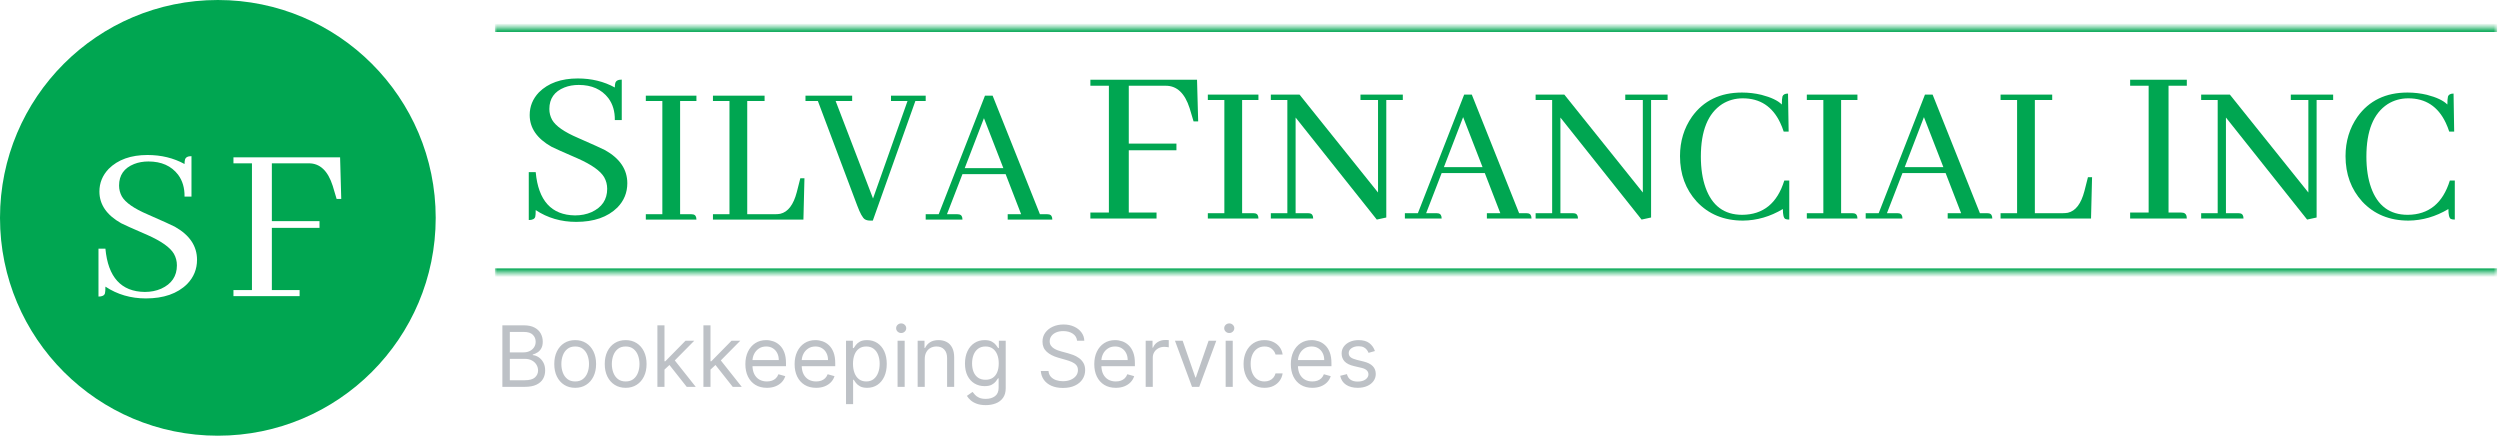 <svg width="591" height="103" viewBox="0 0 591 103" fill="none" xmlns="http://www.w3.org/2000/svg">
<circle cx="51.5" cy="51.5" r="51.5" fill="#00A651"/>
<g filter="url(#filter0_d_55_83)">
<path d="M46.578 57.414C46.578 59.638 45.794 61.552 44.227 63.156C41.93 65.417 38.685 66.547 34.492 66.547C30.919 66.547 27.729 65.617 24.922 63.758C24.922 64.523 24.885 65.052 24.812 65.344C24.667 65.854 24.156 66.109 23.281 66.109V54.789H24.922C25.542 61.534 28.641 64.943 34.219 65.016C35.641 65.016 36.935 64.76 38.102 64.25C40.581 63.12 41.82 61.279 41.82 58.727C41.82 57.742 41.583 56.831 41.109 55.992C40.234 54.497 38.156 53.021 34.875 51.562C31.338 50.031 29.26 49.102 28.641 48.773C25.213 46.841 23.5 44.344 23.5 41.281C23.5 39.24 24.229 37.453 25.688 35.922C27.875 33.734 30.938 32.641 34.875 32.641C38.12 32.641 41.036 33.352 43.625 34.773C43.625 34.336 43.661 33.99 43.734 33.734C43.88 33.188 44.391 32.914 45.266 32.914V42.484H43.625C43.661 40.443 43.151 38.711 42.094 37.289C40.49 35.211 38.156 34.172 35.094 34.172C33.854 34.172 32.724 34.372 31.703 34.773C29.333 35.721 28.148 37.417 28.148 39.859C28.148 40.771 28.367 41.628 28.805 42.43C29.643 43.888 31.685 45.31 34.93 46.695C38.503 48.263 40.635 49.229 41.328 49.594C44.828 51.562 46.578 54.169 46.578 57.414Z" fill="white"/>
<path d="M70.828 66H55.188V64.578H59.562V34.609H55.188V33.188H80.398L80.672 43.031H79.578L78.812 40.461C78.776 40.315 78.721 40.133 78.648 39.914C77.518 36.378 75.641 34.609 73.016 34.609H64.266V48.281H75.531V49.867H64.266V64.578H70.828V66Z" fill="white"/>
</g>
<mask id="path-4-inside-1_55_83" fill="white">
<path d="M117 6.547H590.314V64.453H117V6.547Z"/>
</mask>
<path d="M117 6.547V7.547H590.314V6.547V5.547H117V6.547ZM590.314 64.453V63.453H117V64.453V65.453H590.314V64.453Z" fill="#00A651" mask="url(#path-4-inside-1_55_83)"/>
<path d="M248.766 51.906H238.219V50.637H241.393L237.73 41.164H227.525L223.863 50.637H226.256C226.419 50.637 226.581 50.653 226.744 50.685C227.265 50.783 227.525 51.19 227.525 51.906H218.834V50.637H221.91L232.848 22.609H234.654L245.836 50.637H247.496C247.659 50.637 247.822 50.653 247.984 50.685C248.505 50.783 248.766 51.19 248.766 51.906ZM237.193 39.748L232.604 27.932L228.062 39.748H237.193Z" fill="#00A651"/>
<path d="M206.334 52.15H205.748C205.227 52.15 204.804 52.053 204.479 51.857C203.958 51.565 203.339 50.458 202.623 48.537L193.346 23.879H190.416V22.609H201.451V23.879H197.545L206.383 46.926L214.537 23.879H210.631V22.609H218.834V23.879H216.393L206.334 52.15Z" fill="#00A651"/>
<path d="M189.928 51.906H168.541V50.637H172.447V23.879H168.541V22.609H180.748V23.879H176.646V50.637H183.336C183.694 50.637 184.068 50.604 184.459 50.539C186.282 50.116 187.584 48.407 188.365 45.412L189.195 42.141H190.172L189.928 51.906Z" fill="#00A651"/>
<path d="M164.635 51.906H152.672V50.637H156.578V23.879H152.672V22.609H164.635V23.879H160.777V50.637H163.365C163.528 50.637 163.691 50.653 163.854 50.685C164.374 50.783 164.635 51.19 164.635 51.906Z" fill="#00A651"/>
<path d="M148.297 43.32C148.297 45.544 147.513 47.458 145.945 49.062C143.648 51.323 140.404 52.453 136.211 52.453C132.638 52.453 129.448 51.523 126.641 49.664C126.641 50.43 126.604 50.958 126.531 51.25C126.385 51.76 125.875 52.016 125 52.016V40.695H126.641C127.26 47.44 130.359 50.849 135.938 50.922C137.359 50.922 138.654 50.667 139.82 50.156C142.299 49.026 143.539 47.185 143.539 44.633C143.539 43.648 143.302 42.737 142.828 41.898C141.953 40.404 139.875 38.927 136.594 37.469C133.057 35.938 130.979 35.008 130.359 34.68C126.932 32.747 125.219 30.25 125.219 27.188C125.219 25.146 125.948 23.359 127.406 21.828C129.594 19.641 132.656 18.547 136.594 18.547C139.839 18.547 142.755 19.258 145.344 20.68C145.344 20.242 145.38 19.896 145.453 19.641C145.599 19.094 146.109 18.82 146.984 18.82V28.391H145.344C145.38 26.349 144.87 24.617 143.812 23.195C142.208 21.117 139.875 20.078 136.812 20.078C135.573 20.078 134.443 20.279 133.422 20.68C131.052 21.628 129.867 23.323 129.867 25.766C129.867 26.677 130.086 27.534 130.523 28.336C131.362 29.794 133.404 31.216 136.648 32.602C140.221 34.169 142.354 35.135 143.047 35.5C146.547 37.469 148.297 40.075 148.297 43.32Z" fill="#00A651"/>
<path d="M494.32 51.662H472.934V50.393H476.84V23.635H472.934V22.365H485.141V23.635H481.039V50.393H487.729C488.087 50.393 488.461 50.36 488.852 50.295C490.674 49.872 491.977 48.163 492.758 45.168L493.588 41.897H494.564L494.32 51.662Z" fill="#00A651"/>
<path d="M470.98 51.662H460.434V50.393H463.607L459.945 40.92H449.74L446.078 50.393H448.471C448.633 50.393 448.796 50.409 448.959 50.441C449.48 50.539 449.74 50.946 449.74 51.662H441.049V50.393H444.125L455.062 22.365H456.869L468.051 50.393H469.711C469.874 50.393 470.036 50.409 470.199 50.441C470.72 50.539 470.98 50.946 470.98 51.662ZM459.408 39.504L454.818 27.688L450.277 39.504H459.408Z" fill="#00A651"/>
<path d="M439.096 51.662H427.133V50.393H431.039V23.635H427.133V22.365H439.096V23.635H435.238V50.393H437.826C437.989 50.393 438.152 50.409 438.314 50.441C438.835 50.539 439.096 50.946 439.096 51.662Z" fill="#00A651"/>
<path d="M421.469 49.416C418.474 51.206 415.333 52.118 412.045 52.15C407.553 52.15 403.907 50.653 401.107 47.658C398.471 44.761 397.152 41.18 397.152 36.916C397.152 33.4 398.096 30.292 399.984 27.59C402.719 23.781 406.658 21.877 411.801 21.877C413.363 21.877 414.893 22.056 416.391 22.414C418.669 23 420.281 23.765 421.225 24.709C421.225 23.83 421.273 23.195 421.371 22.805C421.534 22.349 421.973 22.121 422.689 22.121L422.836 31.105H421.664C421.436 30.389 421.16 29.689 420.834 29.006C419.011 25.165 416.065 23.244 411.996 23.244C410.206 23.244 408.578 23.7 407.113 24.611C403.76 26.792 402.084 30.926 402.084 37.014C402.084 39.846 402.458 42.303 403.207 44.387C404.737 48.651 407.618 50.783 411.85 50.783C416.83 50.751 420.15 48.049 421.811 42.678H422.982V51.906C422.592 51.906 422.283 51.857 422.055 51.76C421.664 51.565 421.469 50.783 421.469 49.416Z" fill="#00A651"/>
<path d="M384.213 23.635V22.365H394.223V23.635H390.316V51.418L388.07 51.906L368.881 27.785V50.393H371.762C371.924 50.393 372.087 50.409 372.25 50.441C372.771 50.539 373.031 50.946 373.031 51.662H363.021V50.393H366.928V23.635H363.021V22.365H369.809L388.363 45.51V23.635H384.213Z" fill="#00A651"/>
<path d="M362.045 51.662H351.498V50.393H354.672L351.01 40.92H340.805L337.143 50.393H339.535C339.698 50.393 339.861 50.409 340.023 50.441C340.544 50.539 340.805 50.946 340.805 51.662H332.113V50.393H335.189L346.127 22.365H347.934L359.115 50.393H360.775C360.938 50.393 361.101 50.409 361.264 50.441C361.785 50.539 362.045 50.946 362.045 51.662ZM350.473 39.504L345.883 27.688L341.342 39.504H350.473Z" fill="#00A651"/>
<path d="M321.615 23.635V22.365H331.625V23.635H327.719V51.418L325.473 51.906L306.283 27.785V50.393H309.164C309.327 50.393 309.49 50.409 309.652 50.441C310.173 50.539 310.434 50.946 310.434 51.662H300.424V50.393H304.33V23.635H300.424V22.365H307.211L325.766 45.51V23.635H321.615Z" fill="#00A651"/>
<path d="M297.494 51.662H285.531V50.393H289.438V23.635H285.531V22.365H297.494V23.635H293.637V50.393H296.225C296.387 50.393 296.55 50.409 296.713 50.441C297.234 50.539 297.494 50.946 297.494 51.662Z" fill="#00A651"/>
<path d="M273.406 51.662H257.766V50.24H262.141V20.271H257.766V18.85H282.977L283.25 28.693H282.156L281.391 26.123C281.354 25.977 281.299 25.795 281.227 25.576C280.096 22.04 278.219 20.271 275.594 20.271H266.844V33.943H278.109V35.529H266.844V50.24H273.406V51.662Z" fill="#00A651"/>
<path d="M578.801 49.416C575.806 51.206 572.665 52.118 569.377 52.15C564.885 52.15 561.239 50.653 558.439 47.658C555.803 44.761 554.484 41.18 554.484 36.916C554.484 33.4 555.428 30.292 557.316 27.59C560.051 23.781 563.99 21.877 569.133 21.877C570.695 21.877 572.225 22.056 573.723 22.414C576.001 23 577.613 23.765 578.557 24.709C578.557 23.83 578.605 23.195 578.703 22.805C578.866 22.349 579.305 22.121 580.021 22.121L580.168 31.105H578.996C578.768 30.389 578.492 29.689 578.166 29.006C576.343 25.165 573.397 23.244 569.328 23.244C567.538 23.244 565.91 23.7 564.445 24.611C561.092 26.792 559.416 30.926 559.416 37.014C559.416 39.846 559.79 42.303 560.539 44.387C562.069 48.651 564.95 50.783 569.182 50.783C574.162 50.751 577.482 48.049 579.143 42.678H580.314V51.906C579.924 51.906 579.615 51.857 579.387 51.76C578.996 51.565 578.801 50.783 578.801 49.416Z" fill="#00A651"/>
<path d="M541.545 23.635V22.365H551.555V23.635H547.648V51.418L545.402 51.906L526.213 27.785V50.393H529.094C529.257 50.393 529.419 50.409 529.582 50.441C530.103 50.539 530.363 50.946 530.363 51.662H520.354V50.393H524.26V23.635H520.354V22.365H527.141L545.695 45.51V23.635H541.545Z" fill="#00A651"/>
<path d="M516.963 51.662H503.564V50.24H507.939V20.271H503.564V18.85H516.963V20.271H512.643V50.24H515.541C515.723 50.24 515.906 50.258 516.088 50.295C516.671 50.404 516.963 50.86 516.963 51.662Z" fill="#00A651"/>
<path d="M118.761 91.453V76.908H123.847C124.86 76.908 125.696 77.083 126.354 77.433C127.012 77.779 127.502 78.245 127.824 78.832C128.146 79.415 128.307 80.061 128.307 80.771C128.307 81.396 128.196 81.912 127.973 82.32C127.755 82.727 127.466 83.049 127.107 83.285C126.751 83.522 126.366 83.697 125.949 83.811V83.953C126.394 83.981 126.841 84.138 127.291 84.422C127.741 84.706 128.117 85.113 128.42 85.644C128.723 86.174 128.875 86.822 128.875 87.59C128.875 88.319 128.709 88.974 128.378 89.557C128.046 90.139 127.523 90.601 126.808 90.942C126.093 91.283 125.163 91.453 124.017 91.453H118.761ZM120.523 89.891H124.017C125.168 89.891 125.984 89.668 126.467 89.223C126.955 88.773 127.199 88.229 127.199 87.59C127.199 87.097 127.073 86.642 126.822 86.226C126.571 85.805 126.214 85.468 125.75 85.217C125.286 84.962 124.737 84.834 124.102 84.834H120.523V89.891ZM120.523 83.3H123.79C124.32 83.3 124.798 83.195 125.224 82.987C125.655 82.779 125.996 82.485 126.247 82.106C126.503 81.728 126.631 81.283 126.631 80.771C126.631 80.132 126.408 79.59 125.963 79.145C125.518 78.695 124.813 78.47 123.847 78.47H120.523V83.3ZM135.974 91.68C134.989 91.68 134.125 91.446 133.381 90.977C132.643 90.508 132.065 89.853 131.648 89.01C131.237 88.167 131.031 87.182 131.031 86.055C131.031 84.919 131.237 83.927 131.648 83.079C132.065 82.232 132.643 81.574 133.381 81.105C134.125 80.636 134.989 80.402 135.974 80.402C136.959 80.402 137.82 80.636 138.559 81.105C139.302 81.574 139.88 82.232 140.292 83.079C140.709 83.927 140.917 84.919 140.917 86.055C140.917 87.182 140.709 88.167 140.292 89.01C139.88 89.853 139.302 90.508 138.559 90.977C137.82 91.446 136.959 91.68 135.974 91.68ZM135.974 90.175C136.722 90.175 137.337 89.983 137.82 89.599C138.303 89.216 138.661 88.712 138.893 88.087C139.125 87.462 139.241 86.785 139.241 86.055C139.241 85.326 139.125 84.647 138.893 84.017C138.661 83.387 138.303 82.878 137.82 82.49C137.337 82.102 136.722 81.908 135.974 81.908C135.226 81.908 134.61 82.102 134.127 82.49C133.644 82.878 133.287 83.387 133.055 84.017C132.823 84.647 132.707 85.326 132.707 86.055C132.707 86.785 132.823 87.462 133.055 88.087C133.287 88.712 133.644 89.216 134.127 89.599C134.61 89.983 135.226 90.175 135.974 90.175ZM147.907 91.68C146.922 91.68 146.058 91.446 145.315 90.977C144.576 90.508 143.999 89.853 143.582 89.01C143.17 88.167 142.964 87.182 142.964 86.055C142.964 84.919 143.17 83.927 143.582 83.079C143.999 82.232 144.576 81.574 145.315 81.105C146.058 80.636 146.922 80.402 147.907 80.402C148.892 80.402 149.754 80.636 150.493 81.105C151.236 81.574 151.814 82.232 152.225 83.079C152.642 83.927 152.85 84.919 152.85 86.055C152.85 87.182 152.642 88.167 152.225 89.01C151.814 89.853 151.236 90.508 150.493 90.977C149.754 91.446 148.892 91.68 147.907 91.68ZM147.907 90.175C148.655 90.175 149.271 89.983 149.754 89.599C150.237 89.216 150.594 88.712 150.826 88.087C151.058 87.462 151.174 86.785 151.174 86.055C151.174 85.326 151.058 84.647 150.826 84.017C150.594 83.387 150.237 82.878 149.754 82.49C149.271 82.102 148.655 81.908 147.907 81.908C147.159 81.908 146.544 82.102 146.061 82.49C145.578 82.878 145.22 83.387 144.988 84.017C144.756 84.647 144.64 85.326 144.64 86.055C144.64 86.785 144.756 87.462 144.988 88.087C145.22 88.712 145.578 89.216 146.061 89.599C146.544 89.983 147.159 90.175 147.907 90.175ZM156.972 87.476L156.943 85.402H157.284L162.057 80.544H164.131L159.045 85.686H158.903L156.972 87.476ZM155.409 91.453V76.908H157.085V91.453H155.409ZM162.341 91.453L158.08 86.055L159.273 84.891L164.472 91.453H162.341ZM167.85 87.476L167.822 85.402H168.163L172.936 80.544H175.01L169.924 85.686H169.782L167.85 87.476ZM166.288 91.453V76.908H167.964V91.453H166.288ZM173.22 91.453L168.958 86.055L170.152 84.891L175.35 91.453H173.22ZM181.292 91.68C180.24 91.68 179.334 91.448 178.571 90.984C177.814 90.516 177.229 89.862 176.817 89.024C176.41 88.181 176.206 87.201 176.206 86.084C176.206 84.966 176.41 83.981 176.817 83.129C177.229 82.272 177.802 81.605 178.536 81.126C179.275 80.644 180.136 80.402 181.121 80.402C181.689 80.402 182.25 80.497 182.804 80.686C183.358 80.876 183.863 81.183 184.317 81.609C184.772 82.031 185.134 82.59 185.404 83.285C185.674 83.981 185.809 84.838 185.809 85.856V86.567H177.4V85.118H184.104C184.104 84.502 183.981 83.953 183.735 83.47C183.493 82.987 183.148 82.606 182.698 82.327C182.253 82.047 181.727 81.908 181.121 81.908C180.453 81.908 179.876 82.073 179.388 82.405C178.905 82.731 178.533 83.158 178.273 83.683C178.013 84.209 177.882 84.772 177.882 85.374V86.34C177.882 87.163 178.025 87.862 178.309 88.435C178.597 89.003 178.998 89.436 179.509 89.734C180.02 90.028 180.614 90.175 181.292 90.175C181.732 90.175 182.13 90.113 182.485 89.99C182.845 89.862 183.155 89.673 183.415 89.422C183.676 89.166 183.877 88.849 184.019 88.47L185.638 88.925C185.468 89.474 185.181 89.957 184.779 90.374C184.376 90.785 183.879 91.108 183.287 91.34C182.695 91.567 182.03 91.68 181.292 91.68ZM192.932 91.68C191.881 91.68 190.974 91.448 190.212 90.984C189.454 90.516 188.87 89.862 188.458 89.024C188.051 88.181 187.847 87.201 187.847 86.084C187.847 84.966 188.051 83.981 188.458 83.129C188.87 82.272 189.443 81.605 190.176 81.126C190.915 80.644 191.777 80.402 192.762 80.402C193.33 80.402 193.891 80.497 194.445 80.686C194.999 80.876 195.503 81.183 195.958 81.609C196.412 82.031 196.775 82.59 197.044 83.285C197.314 83.981 197.449 84.838 197.449 85.856V86.567H189.04V85.118H195.745C195.745 84.502 195.622 83.953 195.375 83.47C195.134 82.987 194.788 82.606 194.338 82.327C193.893 82.047 193.368 81.908 192.762 81.908C192.094 81.908 191.516 82.073 191.029 82.405C190.546 82.731 190.174 83.158 189.914 83.683C189.653 84.209 189.523 84.772 189.523 85.374V86.34C189.523 87.163 189.665 87.862 189.949 88.435C190.238 89.003 190.638 89.436 191.15 89.734C191.661 90.028 192.255 90.175 192.932 90.175C193.373 90.175 193.77 90.113 194.125 89.99C194.485 89.862 194.795 89.673 195.056 89.422C195.316 89.166 195.517 88.849 195.659 88.47L197.279 88.925C197.108 89.474 196.822 89.957 196.419 90.374C196.017 90.785 195.52 91.108 194.928 91.34C194.336 91.567 193.671 91.68 192.932 91.68ZM199.999 95.544V80.544H201.618V82.277H201.817C201.94 82.088 202.111 81.846 202.328 81.553C202.551 81.254 202.868 80.989 203.28 80.757C203.697 80.52 204.26 80.402 204.971 80.402C205.889 80.402 206.699 80.632 207.4 81.091C208.1 81.55 208.647 82.201 209.04 83.044C209.433 83.887 209.63 84.881 209.63 86.027C209.63 87.182 209.433 88.184 209.04 89.031C208.647 89.874 208.103 90.528 207.407 90.992C206.711 91.451 205.908 91.68 204.999 91.68C204.298 91.68 203.737 91.564 203.316 91.332C202.894 91.096 202.57 90.828 202.343 90.53C202.115 90.227 201.94 89.976 201.817 89.777H201.675V95.544H199.999ZM201.647 85.999C201.647 86.822 201.767 87.549 202.009 88.179C202.25 88.804 202.603 89.294 203.067 89.649C203.531 89.999 204.099 90.175 204.772 90.175C205.472 90.175 206.057 89.99 206.526 89.621C206.999 89.247 207.355 88.745 207.591 88.115C207.833 87.481 207.953 86.775 207.953 85.999C207.953 85.231 207.835 84.54 207.598 83.925C207.366 83.305 207.014 82.814 206.54 82.454C206.071 82.09 205.482 81.908 204.772 81.908C204.09 81.908 203.517 82.081 203.053 82.426C202.589 82.767 202.239 83.245 202.002 83.861C201.765 84.472 201.647 85.184 201.647 85.999ZM212.186 91.453V80.544H213.863V91.453H212.186ZM213.039 78.726C212.712 78.726 212.43 78.615 212.194 78.392C211.962 78.169 211.846 77.902 211.846 77.59C211.846 77.277 211.962 77.01 212.194 76.787C212.43 76.564 212.712 76.453 213.039 76.453C213.365 76.453 213.645 76.564 213.877 76.787C214.114 77.01 214.232 77.277 214.232 77.59C214.232 77.902 214.114 78.169 213.877 78.392C213.645 78.615 213.365 78.726 213.039 78.726ZM218.609 84.891V91.453H216.933V80.544H218.552V82.249H218.694C218.95 81.695 219.338 81.249 219.859 80.913C220.379 80.572 221.052 80.402 221.876 80.402C222.614 80.402 223.261 80.553 223.815 80.856C224.369 81.155 224.799 81.609 225.107 82.22C225.415 82.826 225.569 83.593 225.569 84.521V91.453H223.893V84.635C223.893 83.778 223.67 83.11 223.225 82.632C222.78 82.149 222.169 81.908 221.393 81.908C220.858 81.908 220.379 82.024 219.958 82.256C219.541 82.488 219.212 82.826 218.971 83.271C218.729 83.716 218.609 84.256 218.609 84.891ZM233.035 95.771C232.225 95.771 231.529 95.667 230.947 95.459C230.365 95.255 229.879 94.985 229.491 94.649C229.108 94.318 228.802 93.963 228.575 93.584L229.91 92.646C230.062 92.845 230.253 93.072 230.485 93.328C230.717 93.588 231.035 93.813 231.437 94.003C231.844 94.197 232.377 94.294 233.035 94.294C233.916 94.294 234.643 94.081 235.216 93.655C235.788 93.229 236.075 92.561 236.075 91.652V89.436H235.933C235.81 89.635 235.635 89.881 235.407 90.175C235.185 90.463 234.863 90.722 234.441 90.949C234.025 91.171 233.461 91.283 232.751 91.283C231.87 91.283 231.08 91.074 230.379 90.658C229.683 90.241 229.131 89.635 228.724 88.84C228.322 88.044 228.12 87.078 228.12 85.942C228.12 84.824 228.317 83.851 228.71 83.023C229.103 82.189 229.65 81.546 230.35 81.091C231.051 80.632 231.861 80.402 232.779 80.402C233.49 80.402 234.053 80.52 234.47 80.757C234.891 80.989 235.213 81.254 235.436 81.553C235.663 81.846 235.838 82.088 235.961 82.277H236.132V80.544H237.751V91.766C237.751 92.703 237.538 93.465 237.112 94.053C236.69 94.644 236.122 95.078 235.407 95.352C234.697 95.632 233.906 95.771 233.035 95.771ZM232.978 89.777C233.651 89.777 234.219 89.623 234.683 89.315C235.147 89.008 235.5 88.565 235.741 87.987C235.983 87.41 236.103 86.718 236.103 85.913C236.103 85.127 235.985 84.434 235.748 83.832C235.511 83.231 235.161 82.76 234.697 82.419C234.233 82.078 233.66 81.908 232.978 81.908C232.268 81.908 231.676 82.088 231.203 82.447C230.734 82.807 230.381 83.29 230.145 83.896C229.913 84.502 229.797 85.175 229.797 85.913C229.797 86.671 229.915 87.341 230.152 87.923C230.393 88.501 230.748 88.956 231.217 89.287C231.69 89.614 232.278 89.777 232.978 89.777ZM254.626 80.544C254.541 79.824 254.195 79.266 253.589 78.868C252.983 78.47 252.24 78.271 251.359 78.271C250.715 78.271 250.152 78.376 249.669 78.584C249.19 78.792 248.816 79.079 248.547 79.443C248.281 79.808 248.149 80.222 248.149 80.686C248.149 81.074 248.241 81.408 248.426 81.688C248.615 81.962 248.857 82.192 249.15 82.376C249.444 82.556 249.752 82.706 250.074 82.824C250.395 82.938 250.691 83.03 250.961 83.101L252.439 83.499C252.817 83.598 253.239 83.735 253.703 83.91C254.172 84.086 254.619 84.325 255.045 84.628C255.476 84.926 255.831 85.31 256.11 85.778C256.39 86.247 256.529 86.822 256.529 87.504C256.529 88.29 256.324 89.001 255.912 89.635C255.504 90.269 254.908 90.774 254.122 91.148C253.341 91.522 252.391 91.709 251.274 91.709C250.232 91.709 249.33 91.541 248.568 91.204C247.81 90.868 247.214 90.4 246.778 89.798C246.347 89.197 246.103 88.499 246.047 87.703H247.865C247.912 88.252 248.097 88.707 248.419 89.067C248.745 89.422 249.157 89.687 249.654 89.862C250.156 90.033 250.696 90.118 251.274 90.118C251.946 90.118 252.55 90.009 253.085 89.791C253.62 89.569 254.044 89.261 254.356 88.868C254.669 88.47 254.825 88.006 254.825 87.476C254.825 86.993 254.69 86.6 254.42 86.297C254.15 85.994 253.795 85.748 253.355 85.558C252.914 85.369 252.439 85.203 251.927 85.061L250.137 84.55C249.001 84.223 248.101 83.757 247.439 83.151C246.776 82.544 246.444 81.751 246.444 80.771C246.444 79.957 246.664 79.247 247.105 78.641C247.55 78.03 248.146 77.556 248.895 77.22C249.647 76.879 250.488 76.709 251.416 76.709C252.353 76.709 253.187 76.877 253.916 77.213C254.645 77.544 255.223 77.999 255.649 78.577C256.08 79.154 256.307 79.81 256.331 80.544H254.626ZM263.772 91.68C262.721 91.68 261.814 91.448 261.052 90.984C260.294 90.516 259.71 89.862 259.298 89.024C258.89 88.181 258.687 87.201 258.687 86.084C258.687 84.966 258.89 83.981 259.298 83.129C259.71 82.272 260.282 81.605 261.016 81.126C261.755 80.644 262.617 80.402 263.602 80.402C264.17 80.402 264.731 80.497 265.285 80.686C265.839 80.876 266.343 81.183 266.798 81.609C267.252 82.031 267.614 82.59 267.884 83.285C268.154 83.981 268.289 84.838 268.289 85.856V86.567H259.88V85.118H266.585C266.585 84.502 266.461 83.953 266.215 83.47C265.974 82.987 265.628 82.606 265.178 82.327C264.733 82.047 264.208 81.908 263.602 81.908C262.934 81.908 262.356 82.073 261.869 82.405C261.386 82.731 261.014 83.158 260.754 83.683C260.493 84.209 260.363 84.772 260.363 85.374V86.34C260.363 87.163 260.505 87.862 260.789 88.435C261.078 89.003 261.478 89.436 261.989 89.734C262.501 90.028 263.095 90.175 263.772 90.175C264.212 90.175 264.61 90.113 264.965 89.99C265.325 89.862 265.635 89.673 265.896 89.422C266.156 89.166 266.357 88.849 266.499 88.47L268.119 88.925C267.948 89.474 267.662 89.957 267.259 90.374C266.857 90.785 266.36 91.108 265.768 91.34C265.176 91.567 264.511 91.68 263.772 91.68ZM270.839 91.453V80.544H272.458V82.192H272.572C272.771 81.652 273.13 81.214 273.651 80.878C274.172 80.542 274.759 80.374 275.413 80.374C275.536 80.374 275.69 80.376 275.874 80.381C276.059 80.385 276.199 80.392 276.293 80.402V82.106C276.237 82.092 276.106 82.071 275.903 82.043C275.704 82.01 275.493 81.993 275.271 81.993C274.74 81.993 274.267 82.104 273.85 82.327C273.438 82.544 273.112 82.847 272.87 83.236C272.633 83.619 272.515 84.057 272.515 84.55V91.453H270.839ZM287.533 80.544L283.499 91.453H281.794L277.76 80.544H279.578L282.589 89.237H282.703L285.714 80.544H287.533ZM289.745 91.453V80.544H291.421V91.453H289.745ZM290.597 78.726C290.271 78.726 289.989 78.615 289.752 78.392C289.52 78.169 289.404 77.902 289.404 77.59C289.404 77.277 289.52 77.01 289.752 76.787C289.989 76.564 290.271 76.453 290.597 76.453C290.924 76.453 291.203 76.564 291.435 76.787C291.672 77.01 291.79 77.277 291.79 77.59C291.79 77.902 291.672 78.169 291.435 78.392C291.203 78.615 290.924 78.726 290.597 78.726ZM298.923 91.68C297.9 91.68 297.02 91.439 296.281 90.956C295.542 90.473 294.974 89.808 294.576 88.96C294.179 88.113 293.98 87.144 293.98 86.055C293.98 84.947 294.183 83.97 294.591 83.122C295.002 82.27 295.575 81.605 296.309 81.126C297.048 80.644 297.91 80.402 298.895 80.402C299.662 80.402 300.353 80.544 300.968 80.828C301.584 81.112 302.088 81.51 302.481 82.021C302.874 82.533 303.118 83.129 303.213 83.811H301.537C301.409 83.314 301.125 82.874 300.684 82.49C300.249 82.102 299.662 81.908 298.923 81.908C298.27 81.908 297.697 82.078 297.204 82.419C296.717 82.755 296.335 83.231 296.061 83.847C295.791 84.457 295.656 85.175 295.656 85.999C295.656 86.841 295.788 87.575 296.054 88.2C296.324 88.825 296.702 89.311 297.19 89.656C297.682 90.002 298.26 90.175 298.923 90.175C299.359 90.175 299.754 90.099 300.109 89.947C300.464 89.796 300.765 89.578 301.011 89.294C301.257 89.01 301.432 88.669 301.537 88.271H303.213C303.118 88.915 302.884 89.495 302.51 90.011C302.14 90.523 301.65 90.93 301.039 91.233C300.433 91.531 299.728 91.68 298.923 91.68ZM310.237 91.68C309.186 91.68 308.279 91.448 307.517 90.984C306.759 90.516 306.174 89.862 305.762 89.024C305.355 88.181 305.152 87.201 305.152 86.084C305.152 84.966 305.355 83.981 305.762 83.129C306.174 82.272 306.747 81.605 307.481 81.126C308.22 80.644 309.082 80.402 310.066 80.402C310.635 80.402 311.196 80.497 311.75 80.686C312.304 80.876 312.808 81.183 313.262 81.609C313.717 82.031 314.079 82.59 314.349 83.285C314.619 83.981 314.754 84.838 314.754 85.856V86.567H306.345V85.118H313.049C313.049 84.502 312.926 83.953 312.68 83.47C312.439 82.987 312.093 82.606 311.643 82.327C311.198 82.047 310.672 81.908 310.066 81.908C309.399 81.908 308.821 82.073 308.333 82.405C307.85 82.731 307.479 83.158 307.218 83.683C306.958 84.209 306.828 84.772 306.828 85.374V86.34C306.828 87.163 306.97 87.862 307.254 88.435C307.543 89.003 307.943 89.436 308.454 89.734C308.966 90.028 309.56 90.175 310.237 90.175C310.677 90.175 311.075 90.113 311.43 89.99C311.79 89.862 312.1 89.673 312.36 89.422C312.621 89.166 312.822 88.849 312.964 88.47L314.583 88.925C314.413 89.474 314.127 89.957 313.724 90.374C313.322 90.785 312.824 91.108 312.233 91.34C311.641 91.567 310.975 91.68 310.237 91.68ZM325.031 82.987L323.525 83.413C323.431 83.162 323.291 82.919 323.106 82.682C322.926 82.44 322.68 82.242 322.368 82.085C322.055 81.929 321.655 81.851 321.167 81.851C320.5 81.851 319.943 82.005 319.498 82.312C319.058 82.615 318.838 83.001 318.838 83.47C318.838 83.887 318.989 84.216 319.292 84.457C319.595 84.699 320.069 84.9 320.713 85.061L322.332 85.459C323.307 85.695 324.034 86.058 324.512 86.546C324.991 87.028 325.23 87.651 325.23 88.413C325.23 89.038 325.05 89.597 324.69 90.09C324.335 90.582 323.838 90.97 323.199 91.254C322.559 91.538 321.816 91.68 320.968 91.68C319.856 91.68 318.935 91.439 318.206 90.956C317.476 90.473 317.015 89.767 316.821 88.84L318.412 88.442C318.563 89.029 318.85 89.469 319.271 89.763C319.697 90.056 320.253 90.203 320.94 90.203C321.721 90.203 322.342 90.037 322.801 89.706C323.265 89.37 323.497 88.967 323.497 88.499C323.497 88.12 323.364 87.803 323.099 87.547C322.834 87.287 322.427 87.092 321.877 86.965L320.059 86.538C319.06 86.302 318.326 85.935 317.858 85.438C317.394 84.936 317.162 84.308 317.162 83.555C317.162 82.94 317.334 82.395 317.68 81.922C318.03 81.448 318.506 81.077 319.108 80.807C319.714 80.537 320.4 80.402 321.167 80.402C322.247 80.402 323.094 80.639 323.71 81.112C324.33 81.586 324.77 82.211 325.031 82.987Z" fill="#BDC1C6"/>
<defs>
<filter id="filter0_d_55_83" x="19.281" y="32.641" width="65.391" height="41.906" filterUnits="userSpaceOnUse" color-interpolation-filters="sRGB">
<feFlood flood-opacity="0" result="BackgroundImageFix"/>
<feColorMatrix in="SourceAlpha" type="matrix" values="0 0 0 0 0 0 0 0 0 0 0 0 0 0 0 0 0 0 127 0" result="hardAlpha"/>
<feOffset dy="4"/>
<feGaussianBlur stdDeviation="2"/>
<feComposite in2="hardAlpha" operator="out"/>
<feColorMatrix type="matrix" values="0 0 0 0 0 0 0 0 0 0 0 0 0 0 0 0 0 0 0.25 0"/>
<feBlend mode="normal" in2="BackgroundImageFix" result="effect1_dropShadow_55_83"/>
<feBlend mode="normal" in="SourceGraphic" in2="effect1_dropShadow_55_83" result="shape"/>
</filter>
</defs>
</svg>
